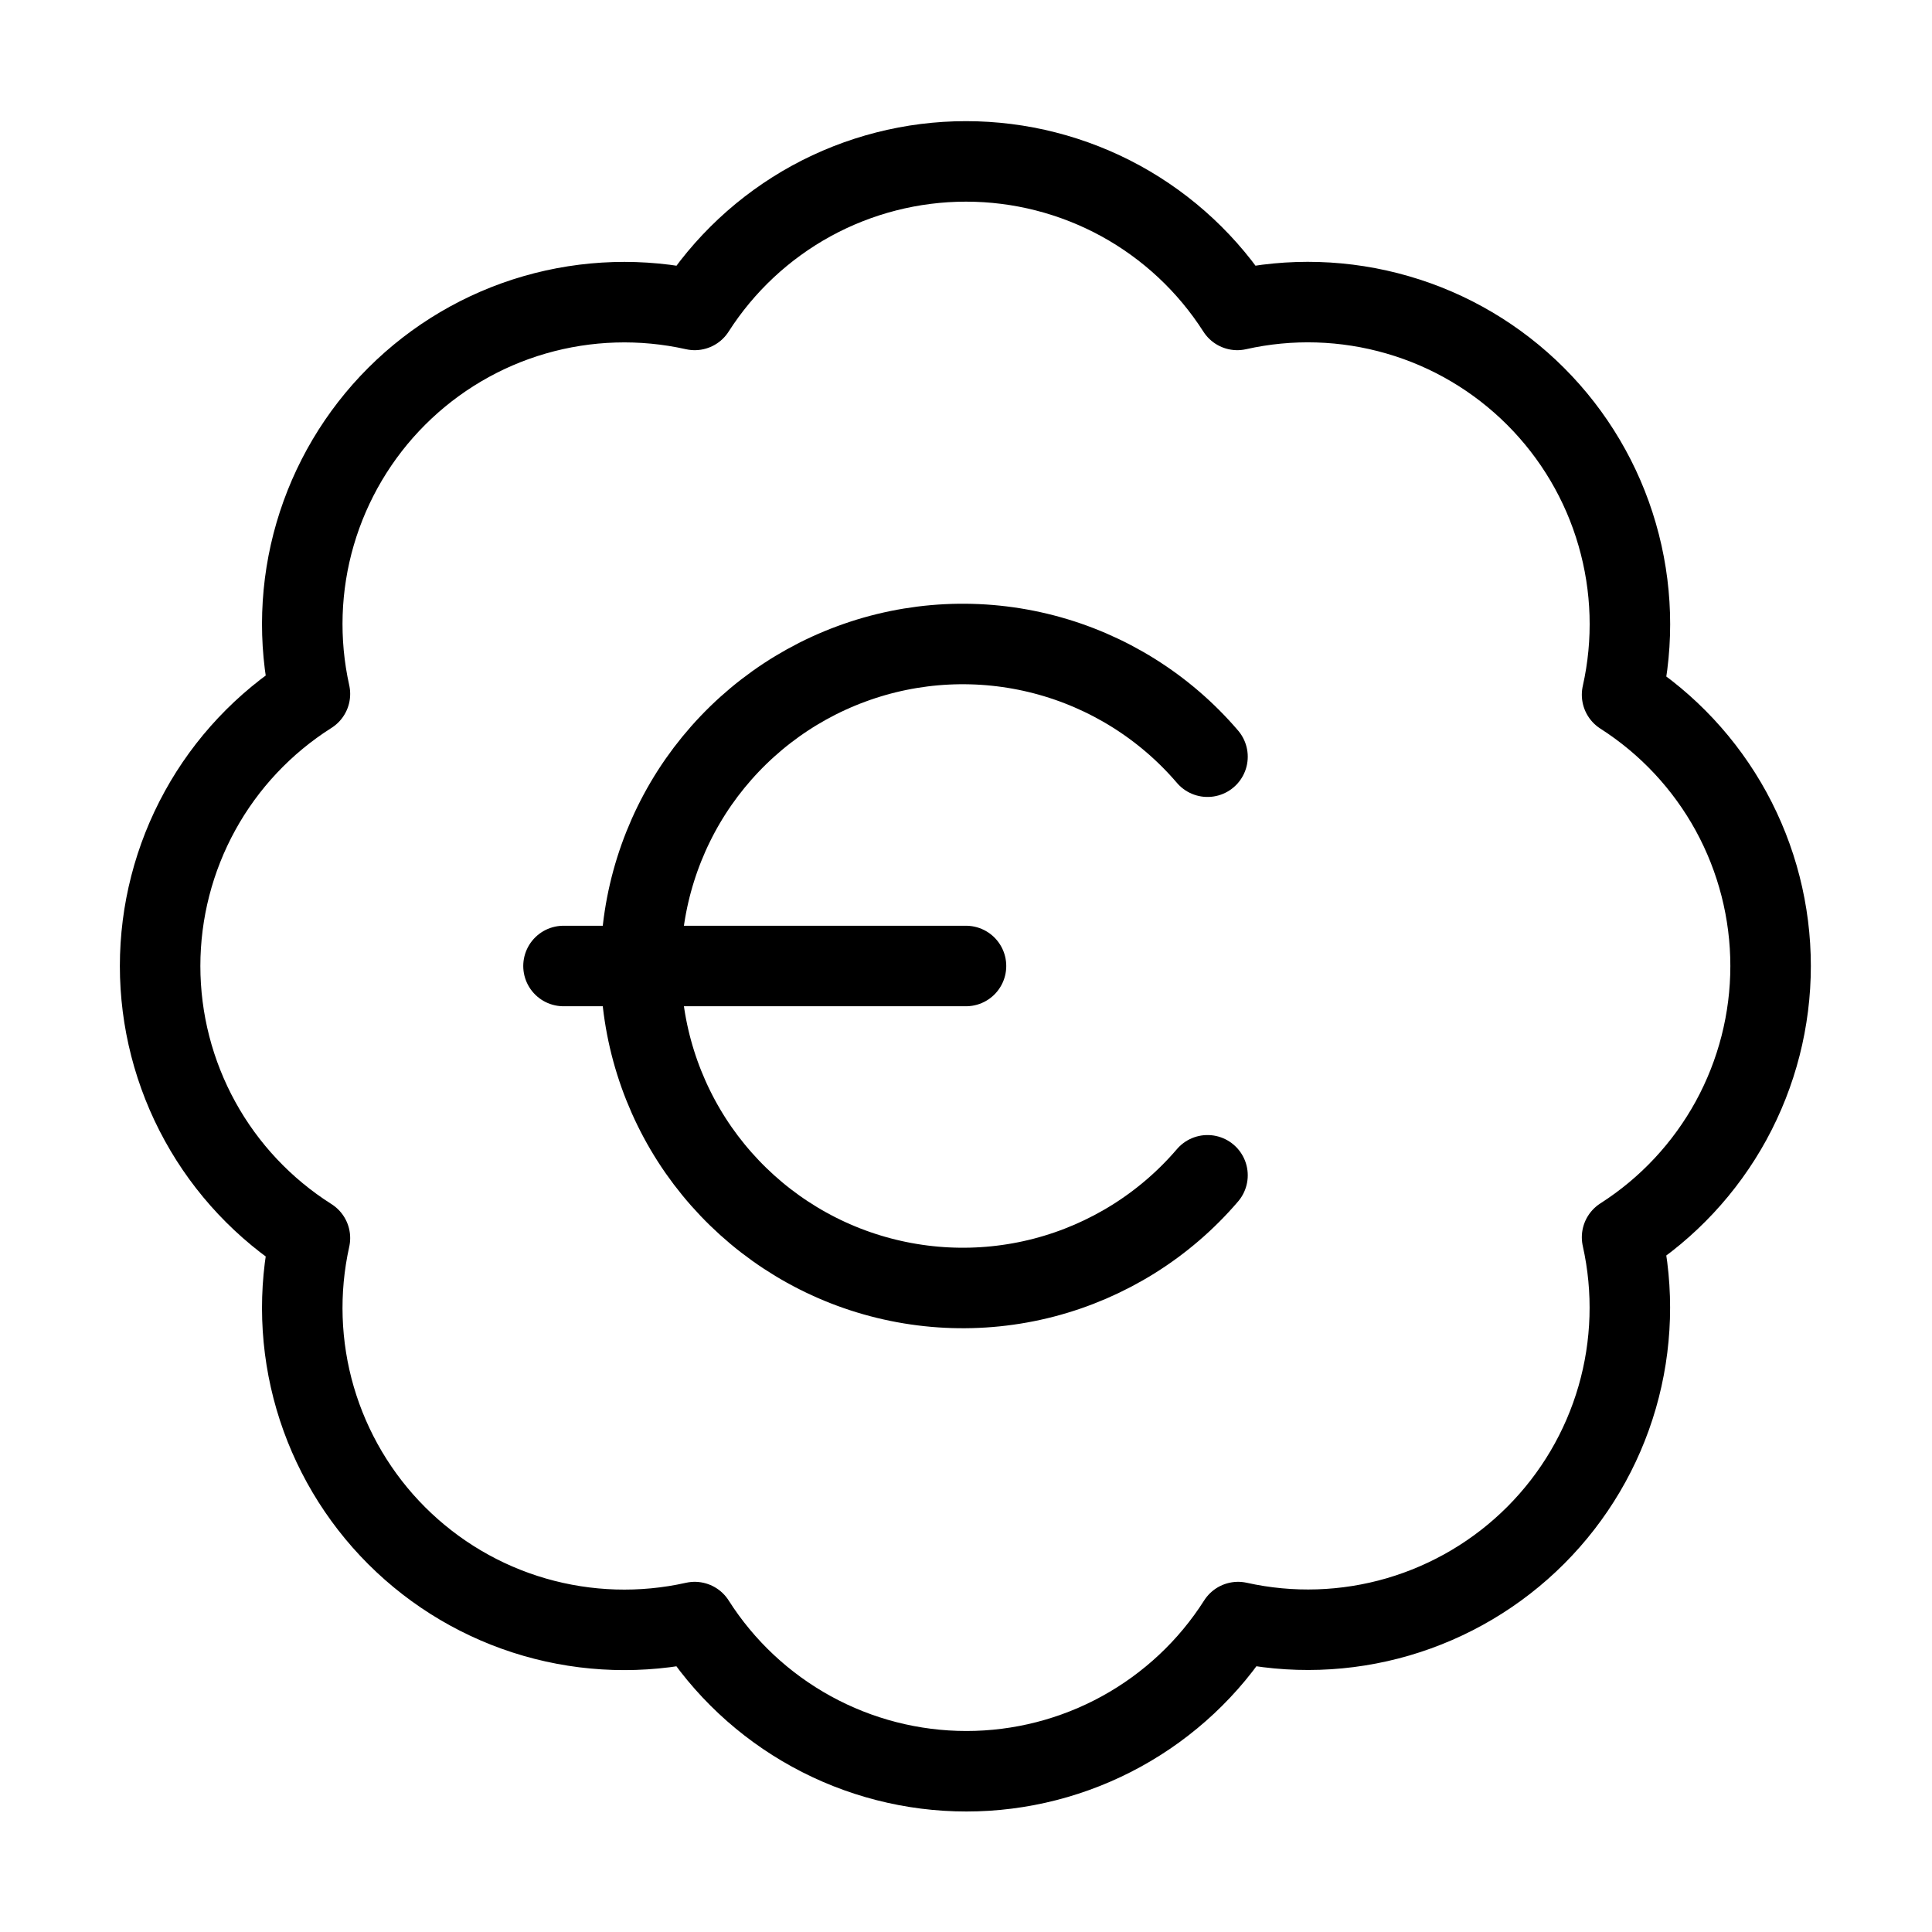 <svg width="24" height="24" viewBox="0 0 24 24" fill="none" xmlns="http://www.w3.org/2000/svg"><path d="M3.85 8.62C3.704 7.963 3.726 7.279 3.915 6.632 4.104 5.986 4.453 5.397 4.929 4.922 5.406 4.446 5.995 4.098 6.642 3.911 7.289 3.724 7.973 3.703 8.63 3.85 8.992 3.284 9.49 2.819 10.079 2.496 10.668 2.174 11.329 2.005 12 2.005 12.671 2.005 13.332 2.174 13.921 2.496 14.51 2.819 15.008 3.284 15.37 3.85 16.028 3.702 16.713 3.723 17.361 3.911 18.009 4.098 18.599 4.447 19.076 4.924 19.553 5.401 19.902 5.991 20.089 6.639 20.277 7.287 20.298 7.972 20.15 8.63 20.716 8.992 21.181 9.49 21.504 10.079 21.826 10.668 21.995 11.329 21.995 12 21.995 12.671 21.826 13.332 21.504 13.921 21.181 14.51 20.716 15.008 20.15 15.37 20.297 16.027 20.276 16.711 20.089 17.358 19.902 18.005 19.554 18.594 19.078 19.071 18.603 19.547 18.014 19.896 17.368 20.085 16.721 20.274 16.038 20.296 15.38 20.15 15.019 20.718 14.52 21.185 13.93 21.509 13.34 21.833 12.678 22.003 12.005 22.003 11.332 22.003 10.67 21.833 10.08 21.509 9.49 21.185 8.991 20.718 8.63 20.15 7.973 20.297 7.289 20.276 6.642 20.089 5.995 19.902 5.406 19.554 4.929 19.078 4.453 18.603 4.104 18.014 3.915 17.368 3.726 16.721 3.704 16.037 3.85 15.38 3.28 15.019 2.81 14.52 2.485 13.929 2.16 13.338 1.989 12.675 1.989 12 1.989 11.325 2.16 10.662 2.485 10.071 2.81 9.48 3.28 8.981 3.85 8.62ZM7 12H12" stroke="currentColor" stroke-linecap="round" stroke-linejoin="round"/><path d="M15 9.4C14.469 8.779 13.759 8.335 12.968 8.129C12.177 7.923 11.341 7.964 10.574 8.248C9.807 8.531 9.146 9.043 8.678 9.713C8.211 10.384 7.96 11.182 7.96 12C7.96 12.818 8.211 13.616 8.678 14.287C9.146 14.957 9.807 15.469 10.574 15.752C11.341 16.035 12.177 16.077 12.968 15.871C13.759 15.665 14.469 15.221 15 14.6" stroke="currentColor" stroke-linecap="round" stroke-linejoin="round"/></svg>